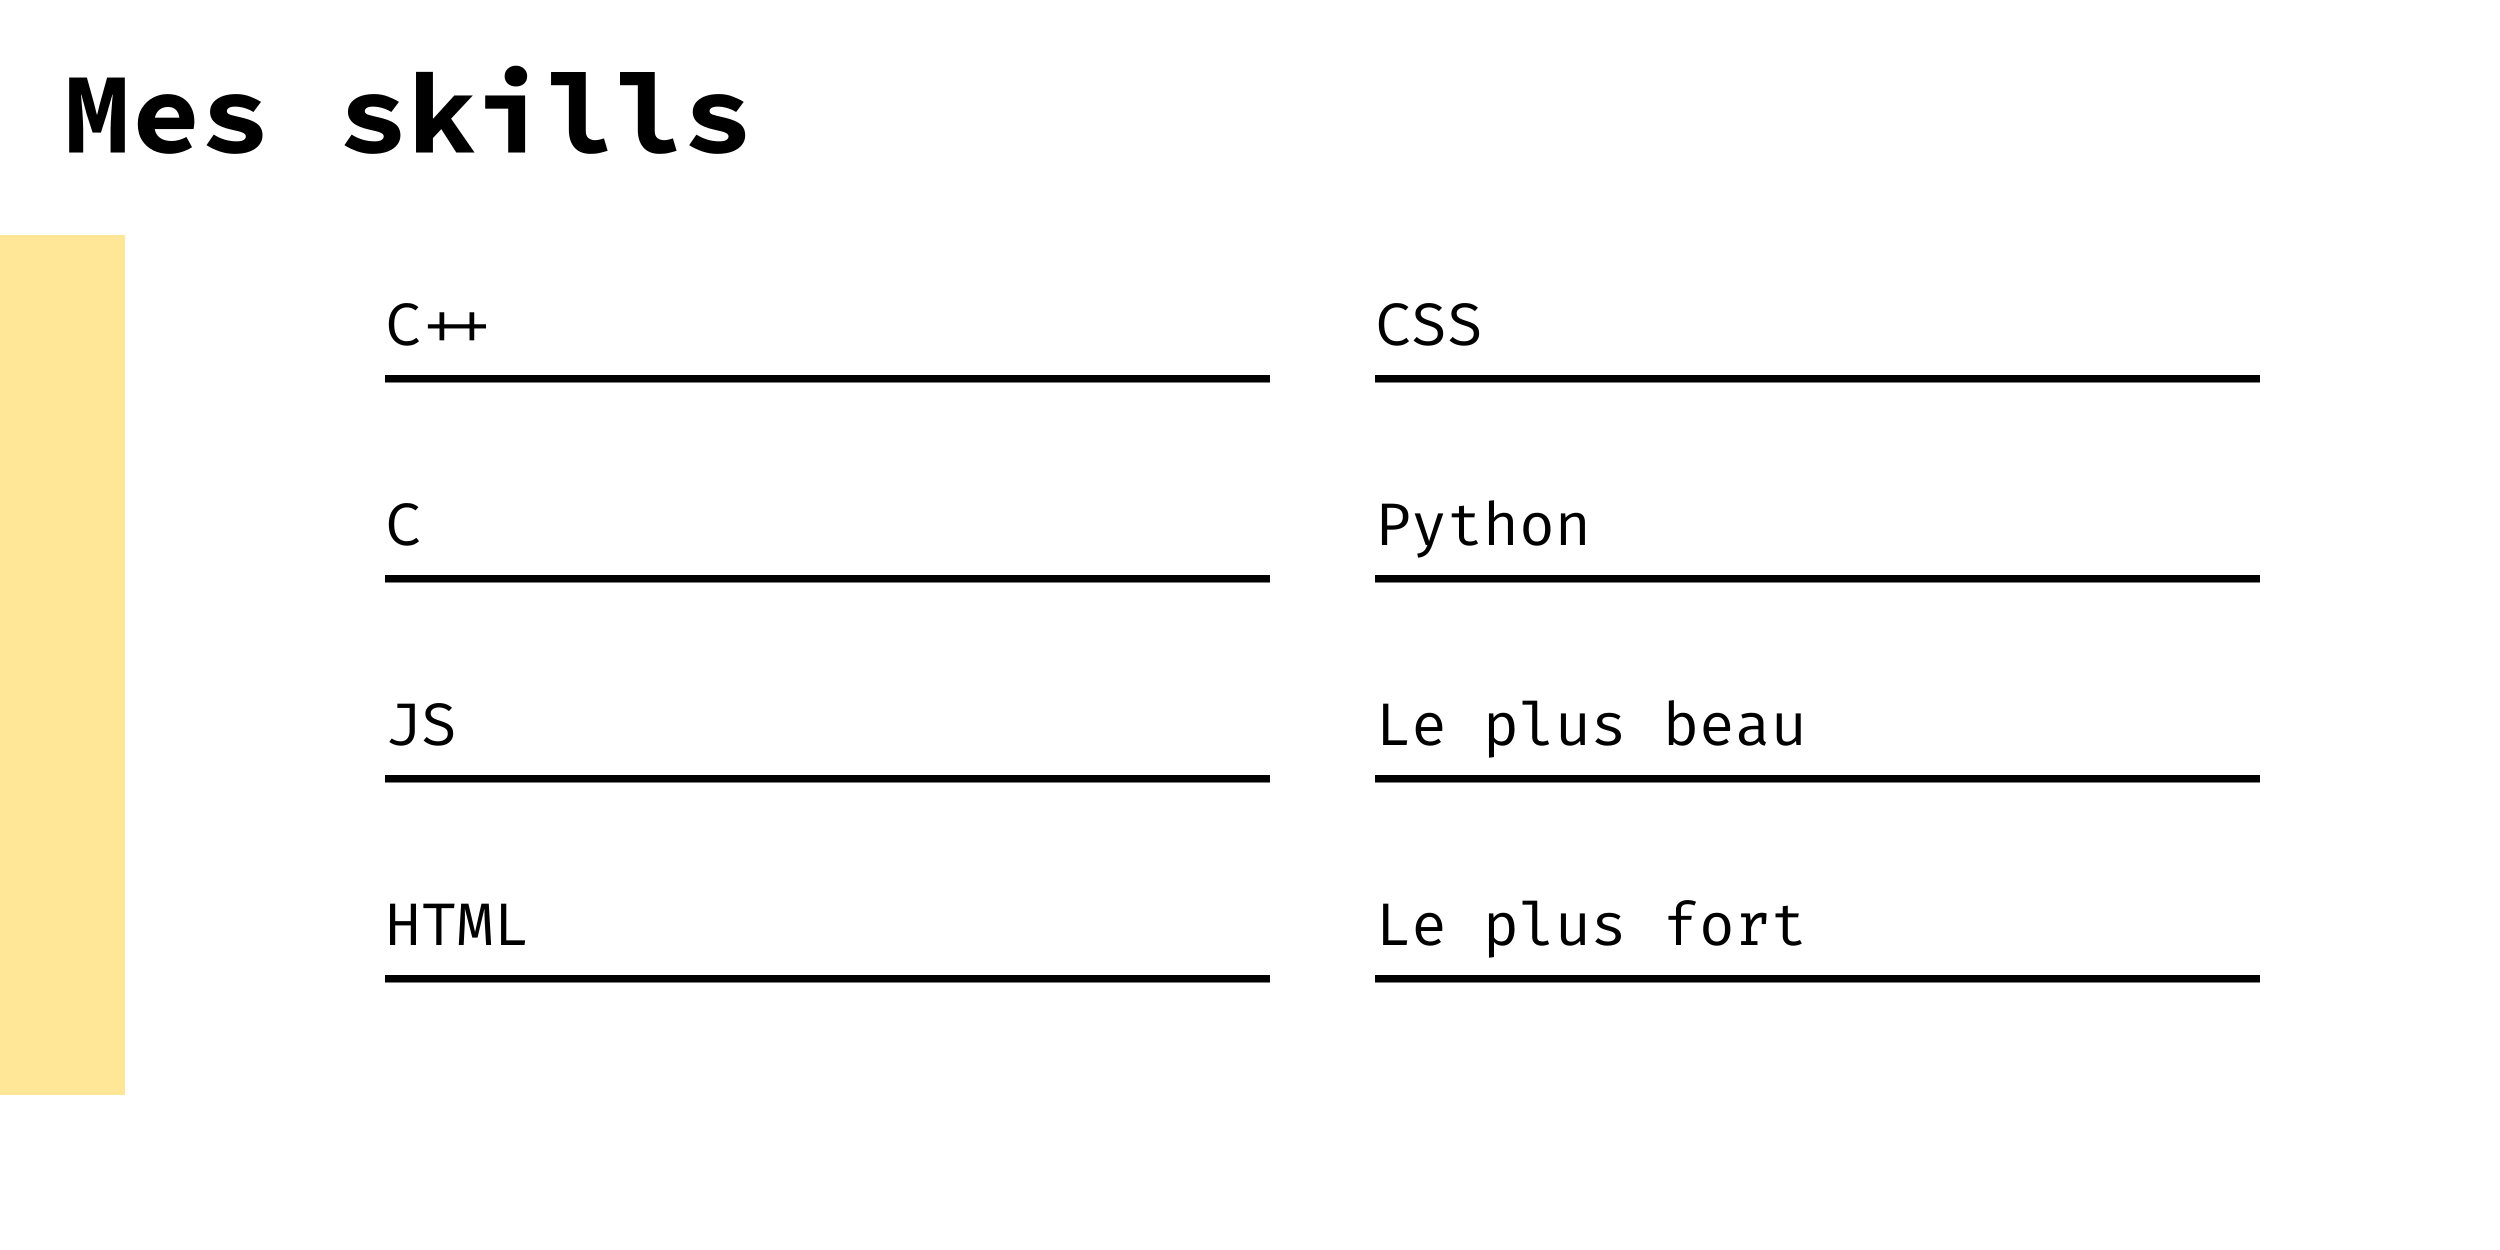 <svg width="1000" height="500" viewBox="0 0 1000 500" fill="none" xmlns="http://www.w3.org/2000/svg">
<rect width="1000" height="500" fill="white"/>
<rect y="94" width="50" height="344" fill="#FFE797"/>
<line x1="550" y1="151.5" x2="904" y2="151.5" stroke="black" stroke-width="3"/>
<path d="M558.592 121.212C559.672 121.212 560.576 121.348 561.304 121.62C562.032 121.892 562.724 122.292 563.38 122.82L562.216 124.176C561.696 123.736 561.144 123.424 560.56 123.24C559.984 123.048 559.38 122.952 558.748 122.952C557.844 122.952 557.008 123.168 556.24 123.6C555.472 124.024 554.852 124.732 554.38 125.724C553.916 126.708 553.684 128.044 553.684 129.732C553.684 131.372 553.904 132.688 554.344 133.68C554.792 134.672 555.396 135.388 556.156 135.828C556.916 136.268 557.764 136.488 558.7 136.488C559.628 136.488 560.388 136.348 560.98 136.068C561.58 135.788 562.1 135.468 562.54 135.108L563.62 136.476C563.116 136.964 562.46 137.388 561.652 137.748C560.844 138.1 559.852 138.276 558.676 138.276C557.34 138.276 556.128 137.948 555.04 137.292C553.96 136.636 553.104 135.676 552.472 134.412C551.84 133.14 551.524 131.58 551.524 129.732C551.524 127.876 551.844 126.316 552.484 125.052C553.132 123.788 553.992 122.832 555.064 122.184C556.144 121.536 557.32 121.212 558.592 121.212ZM577.267 133.428C577.267 134.372 577.031 135.212 576.559 135.948C576.087 136.676 575.403 137.248 574.507 137.664C573.611 138.072 572.519 138.276 571.231 138.276C570.023 138.276 568.927 138.092 567.943 137.724C566.967 137.356 566.131 136.836 565.435 136.164L566.671 134.772C567.247 135.308 567.907 135.736 568.651 136.056C569.395 136.368 570.267 136.524 571.267 136.524C571.939 136.524 572.567 136.416 573.151 136.2C573.735 135.976 574.207 135.64 574.567 135.192C574.927 134.736 575.107 134.16 575.107 133.464C575.107 132.928 575.003 132.472 574.795 132.096C574.587 131.72 574.219 131.388 573.691 131.1C573.163 130.804 572.427 130.516 571.483 130.236C570.395 129.916 569.451 129.556 568.651 129.156C567.859 128.748 567.243 128.248 566.803 127.656C566.371 127.064 566.155 126.332 566.155 125.46C566.155 124.636 566.383 123.904 566.839 123.264C567.295 122.624 567.923 122.124 568.723 121.764C569.531 121.396 570.459 121.212 571.507 121.212C572.651 121.212 573.643 121.376 574.483 121.704C575.331 122.024 576.099 122.488 576.787 123.096L575.563 124.452C574.971 123.924 574.335 123.544 573.655 123.312C572.975 123.072 572.283 122.952 571.579 122.952C570.979 122.952 570.427 123.044 569.923 123.228C569.427 123.404 569.027 123.672 568.723 124.032C568.427 124.384 568.279 124.836 568.279 125.388C568.279 125.86 568.407 126.268 568.663 126.612C568.919 126.956 569.351 127.272 569.959 127.56C570.567 127.84 571.395 128.136 572.443 128.448C573.299 128.696 574.091 129.008 574.819 129.384C575.555 129.752 576.147 130.256 576.595 130.896C577.043 131.528 577.267 132.372 577.267 133.428ZM591.657 133.428C591.657 134.372 591.421 135.212 590.949 135.948C590.477 136.676 589.793 137.248 588.897 137.664C588.001 138.072 586.909 138.276 585.621 138.276C584.413 138.276 583.317 138.092 582.333 137.724C581.357 137.356 580.521 136.836 579.825 136.164L581.061 134.772C581.637 135.308 582.297 135.736 583.041 136.056C583.785 136.368 584.657 136.524 585.657 136.524C586.329 136.524 586.957 136.416 587.541 136.2C588.125 135.976 588.597 135.64 588.957 135.192C589.317 134.736 589.497 134.16 589.497 133.464C589.497 132.928 589.393 132.472 589.185 132.096C588.977 131.72 588.609 131.388 588.081 131.1C587.553 130.804 586.817 130.516 585.873 130.236C584.785 129.916 583.841 129.556 583.041 129.156C582.249 128.748 581.633 128.248 581.193 127.656C580.761 127.064 580.545 126.332 580.545 125.46C580.545 124.636 580.773 123.904 581.229 123.264C581.685 122.624 582.313 122.124 583.113 121.764C583.921 121.396 584.849 121.212 585.897 121.212C587.041 121.212 588.033 121.376 588.873 121.704C589.721 122.024 590.489 122.488 591.177 123.096L589.953 124.452C589.361 123.924 588.725 123.544 588.045 123.312C587.365 123.072 586.673 122.952 585.969 122.952C585.369 122.952 584.817 123.044 584.313 123.228C583.817 123.404 583.417 123.672 583.113 124.032C582.817 124.384 582.669 124.836 582.669 125.388C582.669 125.86 582.797 126.268 583.053 126.612C583.309 126.956 583.741 127.272 584.349 127.56C584.957 127.84 585.785 128.136 586.833 128.448C587.689 128.696 588.481 129.008 589.209 129.384C589.945 129.752 590.537 130.256 590.985 130.896C591.433 131.528 591.657 132.372 591.657 133.428Z" fill="black"/>
<line x1="550" y1="391.5" x2="904" y2="391.5" stroke="black" stroke-width="3"/>
<path d="M553.252 378V361.476H555.34V376.14H562.876L562.636 378H553.252ZM568.387 372.396C568.427 373.372 568.615 374.172 568.951 374.796C569.287 375.412 569.731 375.868 570.283 376.164C570.835 376.452 571.435 376.596 572.083 376.596C572.731 376.596 573.315 376.5 573.835 376.308C574.363 376.116 574.903 375.832 575.455 375.456L576.403 376.788C575.811 377.252 575.135 377.616 574.375 377.88C573.623 378.144 572.851 378.276 572.059 378.276C570.835 378.276 569.791 378 568.927 377.448C568.063 376.896 567.403 376.128 566.947 375.144C566.499 374.152 566.275 373.004 566.275 371.7C566.275 370.42 566.503 369.284 566.959 368.292C567.415 367.3 568.055 366.52 568.879 365.952C569.703 365.384 570.675 365.1 571.795 365.1C572.859 365.1 573.775 365.352 574.543 365.856C575.311 366.352 575.899 367.064 576.307 367.992C576.723 368.912 576.931 370.012 576.931 371.292C576.931 371.508 576.927 371.712 576.919 371.904C576.911 372.088 576.899 372.252 576.883 372.396H568.387ZM571.819 366.756C570.883 366.756 570.099 367.088 569.467 367.752C568.843 368.416 568.487 369.444 568.399 370.836H574.987C574.963 369.484 574.667 368.468 574.099 367.788C573.531 367.1 572.771 366.756 571.819 366.756ZM601.236 365.1C602.356 365.1 603.248 365.372 603.912 365.916C604.584 366.46 605.068 367.228 605.364 368.22C605.66 369.204 605.808 370.356 605.808 371.676C605.808 372.948 605.628 374.084 605.268 375.084C604.916 376.076 604.38 376.856 603.66 377.424C602.94 377.992 602.032 378.276 600.936 378.276C599.552 378.276 598.44 377.788 597.6 376.812V382.836L595.584 383.088V365.364H597.3L597.468 367.128C597.932 366.48 598.484 365.98 599.124 365.628C599.772 365.276 600.476 365.1 601.236 365.1ZM600.756 366.72C600.06 366.72 599.444 366.932 598.908 367.356C598.38 367.772 597.944 368.236 597.6 368.748V375.012C597.928 375.5 598.34 375.888 598.836 376.176C599.34 376.456 599.892 376.596 600.492 376.596C601.54 376.596 602.328 376.196 602.856 375.396C603.384 374.596 603.648 373.352 603.648 371.664C603.648 370.56 603.544 369.644 603.336 368.916C603.128 368.18 602.812 367.632 602.388 367.272C601.964 366.904 601.42 366.72 600.756 366.72ZM614.895 360.276V374.88C614.895 375.504 615.087 375.948 615.471 376.212C615.863 376.468 616.367 376.596 616.983 376.596C617.367 376.596 617.731 376.556 618.075 376.476C618.419 376.396 618.763 376.288 619.107 376.152L619.647 377.628C619.303 377.796 618.875 377.944 618.363 378.072C617.859 378.208 617.287 378.276 616.647 378.276C615.527 378.276 614.619 377.968 613.923 377.352C613.227 376.728 612.879 375.868 612.879 374.772V361.872H609.003V360.276H614.895ZM626.381 365.364V374.316C626.381 375.148 626.553 375.748 626.897 376.116C627.241 376.484 627.777 376.668 628.505 376.668C629.201 376.668 629.857 376.472 630.473 376.08C631.097 375.68 631.581 375.208 631.925 374.664V365.364H633.941V378H632.225L632.057 376.296C631.561 376.936 630.949 377.428 630.221 377.772C629.493 378.108 628.757 378.276 628.013 378.276C626.789 378.276 625.873 377.952 625.265 377.304C624.665 376.648 624.365 375.732 624.365 374.556V365.364H626.381ZM643.052 376.608C644.02 376.608 644.784 376.428 645.344 376.068C645.912 375.7 646.196 375.212 646.196 374.604C646.196 374.22 646.124 373.888 645.98 373.608C645.844 373.328 645.56 373.076 645.128 372.852C644.696 372.628 644.032 372.404 643.136 372.18C642.264 371.964 641.504 371.716 640.856 371.436C640.216 371.148 639.716 370.776 639.356 370.32C639.004 369.864 638.828 369.272 638.828 368.544C638.828 367.832 639.028 367.22 639.428 366.708C639.836 366.188 640.4 365.792 641.12 365.52C641.84 365.24 642.676 365.1 643.628 365.1C644.644 365.1 645.528 365.236 646.28 365.508C647.04 365.772 647.684 366.1 648.212 366.492L647.324 367.86C646.844 367.532 646.316 367.264 645.74 367.056C645.164 366.84 644.468 366.732 643.652 366.732C642.66 366.732 641.956 366.888 641.54 367.2C641.124 367.504 640.916 367.9 640.916 368.388C640.916 368.756 641.016 369.064 641.216 369.312C641.424 369.552 641.772 369.772 642.26 369.972C642.748 370.164 643.42 370.376 644.276 370.608C645.1 370.824 645.816 371.084 646.424 371.388C647.04 371.692 647.52 372.092 647.864 372.588C648.208 373.084 648.38 373.724 648.38 374.508C648.38 375.404 648.124 376.132 647.612 376.692C647.1 377.244 646.436 377.648 645.62 377.904C644.812 378.152 643.956 378.276 643.052 378.276C641.908 378.276 640.932 378.112 640.124 377.784C639.324 377.448 638.652 377.044 638.108 376.572L639.26 375.24C639.756 375.648 640.324 375.98 640.964 376.236C641.612 376.484 642.308 376.608 643.052 376.608ZM675.001 360.024C675.681 360.024 676.297 360.084 676.849 360.204C677.401 360.324 677.925 360.492 678.421 360.708L677.773 362.208C677.365 362.032 676.933 361.9 676.477 361.812C676.021 361.724 675.549 361.68 675.061 361.68C674.181 361.68 673.517 361.852 673.069 362.196C672.629 362.54 672.409 363.068 672.409 363.78V366.348H676.693L676.477 367.932H672.409V378H670.393V367.932H667.381V366.348H670.393V363.828C670.393 363.044 670.593 362.368 670.993 361.8C671.401 361.232 671.953 360.796 672.649 360.492C673.345 360.18 674.129 360.024 675.001 360.024ZM686.74 365.1C687.932 365.1 688.928 365.372 689.728 365.916C690.536 366.452 691.14 367.212 691.54 368.196C691.948 369.18 692.152 370.34 692.152 371.676C692.152 372.964 691.944 374.104 691.528 375.096C691.112 376.088 690.5 376.868 689.692 377.436C688.892 377.996 687.9 378.276 686.716 378.276C685.532 378.276 684.536 378.004 683.728 377.46C682.92 376.916 682.308 376.152 681.892 375.168C681.484 374.176 681.28 373.02 681.28 371.7C681.28 370.396 681.488 369.248 681.904 368.256C682.32 367.264 682.932 366.492 683.74 365.94C684.556 365.38 685.556 365.1 686.74 365.1ZM686.74 366.744C685.652 366.744 684.828 367.148 684.268 367.956C683.716 368.756 683.44 370.004 683.44 371.7C683.44 373.364 683.712 374.6 684.256 375.408C684.808 376.216 685.628 376.62 686.716 376.62C687.804 376.62 688.62 376.216 689.164 375.408C689.716 374.6 689.992 373.356 689.992 371.676C689.992 369.996 689.72 368.756 689.176 367.956C688.632 367.148 687.82 366.744 686.74 366.744ZM696.438 378V376.452H698.406V366.912H696.438V365.364H699.942L700.314 368.352C700.802 367.312 701.394 366.508 702.09 365.94C702.786 365.372 703.706 365.088 704.85 365.088C705.202 365.088 705.514 365.116 705.786 365.172C706.066 365.22 706.35 365.284 706.638 365.364L706.05 367.164C705.786 367.092 705.546 367.04 705.33 367.008C705.114 366.968 704.866 366.948 704.586 366.948C703.618 366.948 702.786 367.292 702.09 367.98C701.394 368.668 700.838 369.708 700.422 371.1V376.452H702.99V378H696.438ZM704.694 369.636V366.888L704.898 365.364H706.638L706.35 369.636H704.694ZM720.741 377.364C720.309 377.652 719.785 377.876 719.169 378.036C718.553 378.196 717.949 378.276 717.357 378.276C715.997 378.276 714.949 377.92 714.213 377.208C713.477 376.496 713.109 375.58 713.109 374.46V366.924H710.205V365.364H713.109V362.496L715.125 362.256V365.364H719.493L719.253 366.924H715.125V374.436C715.125 375.14 715.309 375.676 715.677 376.044C716.053 376.412 716.673 376.596 717.537 376.596C718.009 376.596 718.445 376.54 718.845 376.428C719.245 376.316 719.617 376.172 719.961 375.996L720.741 377.364Z" fill="black"/>
<line x1="550" y1="311.5" x2="904" y2="311.5" stroke="black" stroke-width="3"/>
<path d="M553.252 298V281.476H555.34V296.14H562.876L562.636 298H553.252ZM568.387 292.396C568.427 293.372 568.615 294.172 568.951 294.796C569.287 295.412 569.731 295.868 570.283 296.164C570.835 296.452 571.435 296.596 572.083 296.596C572.731 296.596 573.315 296.5 573.835 296.308C574.363 296.116 574.903 295.832 575.455 295.456L576.403 296.788C575.811 297.252 575.135 297.616 574.375 297.88C573.623 298.144 572.851 298.276 572.059 298.276C570.835 298.276 569.791 298 568.927 297.448C568.063 296.896 567.403 296.128 566.947 295.144C566.499 294.152 566.275 293.004 566.275 291.7C566.275 290.42 566.503 289.284 566.959 288.292C567.415 287.3 568.055 286.52 568.879 285.952C569.703 285.384 570.675 285.1 571.795 285.1C572.859 285.1 573.775 285.352 574.543 285.856C575.311 286.352 575.899 287.064 576.307 287.992C576.723 288.912 576.931 290.012 576.931 291.292C576.931 291.508 576.927 291.712 576.919 291.904C576.911 292.088 576.899 292.252 576.883 292.396H568.387ZM571.819 286.756C570.883 286.756 570.099 287.088 569.467 287.752C568.843 288.416 568.487 289.444 568.399 290.836H574.987C574.963 289.484 574.667 288.468 574.099 287.788C573.531 287.1 572.771 286.756 571.819 286.756ZM601.236 285.1C602.356 285.1 603.248 285.372 603.912 285.916C604.584 286.46 605.068 287.228 605.364 288.22C605.66 289.204 605.808 290.356 605.808 291.676C605.808 292.948 605.628 294.084 605.268 295.084C604.916 296.076 604.38 296.856 603.66 297.424C602.94 297.992 602.032 298.276 600.936 298.276C599.552 298.276 598.44 297.788 597.6 296.812V302.836L595.584 303.088V285.364H597.3L597.468 287.128C597.932 286.48 598.484 285.98 599.124 285.628C599.772 285.276 600.476 285.1 601.236 285.1ZM600.756 286.72C600.06 286.72 599.444 286.932 598.908 287.356C598.38 287.772 597.944 288.236 597.6 288.748V295.012C597.928 295.5 598.34 295.888 598.836 296.176C599.34 296.456 599.892 296.596 600.492 296.596C601.54 296.596 602.328 296.196 602.856 295.396C603.384 294.596 603.648 293.352 603.648 291.664C603.648 290.56 603.544 289.644 603.336 288.916C603.128 288.18 602.812 287.632 602.388 287.272C601.964 286.904 601.42 286.72 600.756 286.72ZM614.895 280.276V294.88C614.895 295.504 615.087 295.948 615.471 296.212C615.863 296.468 616.367 296.596 616.983 296.596C617.367 296.596 617.731 296.556 618.075 296.476C618.419 296.396 618.763 296.288 619.107 296.152L619.647 297.628C619.303 297.796 618.875 297.944 618.363 298.072C617.859 298.208 617.287 298.276 616.647 298.276C615.527 298.276 614.619 297.968 613.923 297.352C613.227 296.728 612.879 295.868 612.879 294.772V281.872H609.003V280.276H614.895ZM626.381 285.364V294.316C626.381 295.148 626.553 295.748 626.897 296.116C627.241 296.484 627.777 296.668 628.505 296.668C629.201 296.668 629.857 296.472 630.473 296.08C631.097 295.68 631.581 295.208 631.925 294.664V285.364H633.941V298H632.225L632.057 296.296C631.561 296.936 630.949 297.428 630.221 297.772C629.493 298.108 628.757 298.276 628.013 298.276C626.789 298.276 625.873 297.952 625.265 297.304C624.665 296.648 624.365 295.732 624.365 294.556V285.364H626.381ZM643.052 296.608C644.02 296.608 644.784 296.428 645.344 296.068C645.912 295.7 646.196 295.212 646.196 294.604C646.196 294.22 646.124 293.888 645.98 293.608C645.844 293.328 645.56 293.076 645.128 292.852C644.696 292.628 644.032 292.404 643.136 292.18C642.264 291.964 641.504 291.716 640.856 291.436C640.216 291.148 639.716 290.776 639.356 290.32C639.004 289.864 638.828 289.272 638.828 288.544C638.828 287.832 639.028 287.22 639.428 286.708C639.836 286.188 640.4 285.792 641.12 285.52C641.84 285.24 642.676 285.1 643.628 285.1C644.644 285.1 645.528 285.236 646.28 285.508C647.04 285.772 647.684 286.1 648.212 286.492L647.324 287.86C646.844 287.532 646.316 287.264 645.74 287.056C645.164 286.84 644.468 286.732 643.652 286.732C642.66 286.732 641.956 286.888 641.54 287.2C641.124 287.504 640.916 287.9 640.916 288.388C640.916 288.756 641.016 289.064 641.216 289.312C641.424 289.552 641.772 289.772 642.26 289.972C642.748 290.164 643.42 290.376 644.276 290.608C645.1 290.824 645.816 291.084 646.424 291.388C647.04 291.692 647.52 292.092 647.864 292.588C648.208 293.084 648.38 293.724 648.38 294.508C648.38 295.404 648.124 296.132 647.612 296.692C647.1 297.244 646.436 297.648 645.62 297.904C644.812 298.152 643.956 298.276 643.052 298.276C641.908 298.276 640.932 298.112 640.124 297.784C639.324 297.448 638.652 297.044 638.108 296.572L639.26 295.24C639.756 295.648 640.324 295.98 640.964 296.236C641.612 296.484 642.308 296.608 643.052 296.608ZM669.553 287.008C670.017 286.4 670.549 285.932 671.149 285.604C671.757 285.268 672.425 285.1 673.153 285.1C674.281 285.1 675.193 285.372 675.889 285.916C676.585 286.46 677.093 287.228 677.413 288.22C677.733 289.204 677.893 290.356 677.893 291.676C677.893 292.948 677.701 294.084 677.317 295.084C676.933 296.076 676.369 296.856 675.625 297.424C674.889 297.992 673.977 298.276 672.889 298.276C671.425 298.276 670.277 297.748 669.445 296.692L669.301 298H667.537V280.276L669.553 280.024V287.008ZM672.409 296.644C673.465 296.644 674.277 296.236 674.845 295.42C675.413 294.604 675.697 293.352 675.697 291.664C675.697 290.56 675.585 289.644 675.361 288.916C675.137 288.18 674.801 287.632 674.353 287.272C673.913 286.904 673.369 286.72 672.721 286.72C672.017 286.72 671.397 286.932 670.861 287.356C670.333 287.772 669.897 288.236 669.553 288.748V295.012C669.881 295.508 670.293 295.904 670.789 296.2C671.293 296.496 671.833 296.644 672.409 296.644ZM683.512 292.396C683.552 293.372 683.74 294.172 684.076 294.796C684.412 295.412 684.856 295.868 685.408 296.164C685.96 296.452 686.56 296.596 687.208 296.596C687.856 296.596 688.44 296.5 688.96 296.308C689.488 296.116 690.028 295.832 690.58 295.456L691.528 296.788C690.936 297.252 690.26 297.616 689.5 297.88C688.748 298.144 687.976 298.276 687.184 298.276C685.96 298.276 684.916 298 684.052 297.448C683.188 296.896 682.528 296.128 682.072 295.144C681.624 294.152 681.4 293.004 681.4 291.7C681.4 290.42 681.628 289.284 682.084 288.292C682.54 287.3 683.18 286.52 684.004 285.952C684.828 285.384 685.8 285.1 686.92 285.1C687.984 285.1 688.9 285.352 689.668 285.856C690.436 286.352 691.024 287.064 691.432 287.992C691.848 288.912 692.056 290.012 692.056 291.292C692.056 291.508 692.052 291.712 692.044 291.904C692.036 292.088 692.024 292.252 692.008 292.396H683.512ZM686.944 286.756C686.008 286.756 685.224 287.088 684.592 287.752C683.968 288.416 683.612 289.444 683.524 290.836H690.112C690.088 289.484 689.792 288.468 689.224 287.788C688.656 287.1 687.896 286.756 686.944 286.756ZM705.366 295.24C705.366 295.744 705.45 296.112 705.618 296.344C705.786 296.576 706.046 296.748 706.398 296.86L705.906 298.276C705.362 298.204 704.886 298.032 704.478 297.76C704.07 297.48 703.774 297.06 703.59 296.5C703.134 297.084 702.566 297.528 701.886 297.832C701.206 298.128 700.454 298.276 699.63 298.276C698.366 298.276 697.37 297.92 696.642 297.208C695.914 296.496 695.55 295.552 695.55 294.376C695.55 293.072 696.058 292.072 697.074 291.376C698.09 290.68 699.558 290.332 701.478 290.332H703.338V289.276C703.338 288.364 703.07 287.72 702.534 287.344C702.006 286.96 701.27 286.768 700.326 286.768C699.91 286.768 699.422 286.82 698.862 286.924C698.302 287.02 697.694 287.184 697.038 287.416L696.51 285.892C697.286 285.604 698.014 285.4 698.694 285.28C699.374 285.16 700.022 285.1 700.638 285.1C702.214 285.1 703.394 285.468 704.178 286.204C704.97 286.932 705.366 287.924 705.366 289.18V295.24ZM700.146 296.74C700.77 296.74 701.366 296.584 701.934 296.272C702.502 295.952 702.97 295.512 703.338 294.952V291.7H701.514C700.122 291.7 699.138 291.94 698.562 292.42C697.994 292.9 697.71 293.544 697.71 294.352C697.71 295.136 697.91 295.732 698.31 296.14C698.718 296.54 699.33 296.74 700.146 296.74ZM712.725 285.364V294.316C712.725 295.148 712.897 295.748 713.241 296.116C713.585 296.484 714.121 296.668 714.849 296.668C715.545 296.668 716.201 296.472 716.817 296.08C717.441 295.68 717.925 295.208 718.269 294.664V285.364H720.285V298H718.569L718.401 296.296C717.905 296.936 717.293 297.428 716.565 297.772C715.837 298.108 715.101 298.276 714.357 298.276C713.133 298.276 712.217 297.952 711.609 297.304C711.009 296.648 710.709 295.732 710.709 294.556V285.364H712.725Z" fill="black"/>
<line x1="550" y1="231.5" x2="904" y2="231.5" stroke="black" stroke-width="3"/>
<path d="M561.136 206.576C561.136 205.72 560.968 205.044 560.632 204.548C560.296 204.044 559.836 203.684 559.252 203.468C558.668 203.244 558 203.132 557.248 203.132H554.86V210.188H557.164C557.94 210.188 558.624 210.084 559.216 209.876C559.808 209.66 560.276 209.292 560.62 208.772C560.964 208.244 561.136 207.512 561.136 206.576ZM563.368 206.552C563.368 207.84 563.092 208.872 562.54 209.648C561.996 210.424 561.244 210.988 560.284 211.34C559.324 211.692 558.22 211.868 556.972 211.868H554.86V218H552.772V201.476H556.996C558.964 201.476 560.516 201.892 561.652 202.724C562.796 203.548 563.368 204.824 563.368 206.552ZM577.315 205.364L572.875 218.084C572.579 218.94 572.203 219.724 571.747 220.436C571.299 221.148 570.711 221.736 569.983 222.2C569.263 222.672 568.347 222.964 567.235 223.076L566.923 221.468C567.795 221.324 568.483 221.104 568.987 220.808C569.491 220.512 569.887 220.132 570.175 219.668C570.471 219.204 570.731 218.648 570.955 218H570.283L565.867 205.364H568.027L571.651 216.464L575.227 205.364H577.315ZM591.225 217.364C590.793 217.652 590.269 217.876 589.653 218.036C589.037 218.196 588.433 218.276 587.841 218.276C586.481 218.276 585.433 217.92 584.697 217.208C583.961 216.496 583.593 215.58 583.593 214.46V206.924H580.689V205.364H583.593V202.496L585.609 202.256V205.364H589.977L589.737 206.924H585.609V214.436C585.609 215.14 585.793 215.676 586.161 216.044C586.537 216.412 587.157 216.596 588.021 216.596C588.493 216.596 588.929 216.54 589.329 216.428C589.729 216.316 590.101 216.172 590.445 215.996L591.225 217.364ZM597.6 200.084V207.092C598.096 206.428 598.704 205.932 599.424 205.604C600.152 205.268 600.888 205.1 601.632 205.1C602.864 205.1 603.764 205.428 604.332 206.084C604.9 206.74 605.184 207.652 605.184 208.82V218H603.168V208.868C603.168 208.108 602.992 207.556 602.64 207.212C602.288 206.86 601.736 206.684 600.984 206.684C600.504 206.684 600.048 206.792 599.616 207.008C599.184 207.224 598.796 207.492 598.452 207.812C598.108 208.132 597.824 208.46 597.6 208.796V218H595.584V200.3L597.6 200.084ZM614.787 205.1C615.979 205.1 616.975 205.372 617.775 205.916C618.583 206.452 619.187 207.212 619.587 208.196C619.995 209.18 620.199 210.34 620.199 211.676C620.199 212.964 619.991 214.104 619.575 215.096C619.159 216.088 618.547 216.868 617.739 217.436C616.939 217.996 615.947 218.276 614.763 218.276C613.579 218.276 612.583 218.004 611.775 217.46C610.967 216.916 610.355 216.152 609.939 215.168C609.531 214.176 609.326 213.02 609.326 211.7C609.326 210.396 609.535 209.248 609.951 208.256C610.367 207.264 610.979 206.492 611.787 205.94C612.603 205.38 613.603 205.1 614.787 205.1ZM614.787 206.744C613.699 206.744 612.875 207.148 612.315 207.956C611.763 208.756 611.487 210.004 611.487 211.7C611.487 213.364 611.759 214.6 612.303 215.408C612.855 216.216 613.675 216.62 614.763 216.62C615.851 216.62 616.667 216.216 617.211 215.408C617.763 214.6 618.039 213.356 618.039 211.676C618.039 209.996 617.767 208.756 617.223 207.956C616.679 207.148 615.867 206.744 614.787 206.744ZM624.365 218V205.364H626.081L626.237 207.116C626.749 206.468 627.389 205.972 628.157 205.628C628.933 205.276 629.685 205.1 630.413 205.1C631.653 205.1 632.553 205.428 633.113 206.084C633.681 206.74 633.965 207.652 633.965 208.82V218H631.949V210.308C631.949 209.444 631.901 208.748 631.805 208.22C631.709 207.684 631.509 207.296 631.205 207.056C630.901 206.808 630.429 206.684 629.789 206.684C629.293 206.684 628.825 206.792 628.385 207.008C627.953 207.224 627.565 207.496 627.221 207.824C626.885 208.144 626.605 208.468 626.381 208.796V218H624.365Z" fill="black"/>
<line x1="154" y1="151.5" x2="508" y2="151.5" stroke="black" stroke-width="3"/>
<path d="M162.592 121.212C163.672 121.212 164.576 121.348 165.304 121.62C166.032 121.892 166.724 122.292 167.38 122.82L166.216 124.176C165.696 123.736 165.144 123.424 164.56 123.24C163.984 123.048 163.38 122.952 162.748 122.952C161.844 122.952 161.008 123.168 160.24 123.6C159.472 124.024 158.852 124.732 158.38 125.724C157.916 126.708 157.684 128.044 157.684 129.732C157.684 131.372 157.904 132.688 158.344 133.68C158.792 134.672 159.396 135.388 160.156 135.828C160.916 136.268 161.764 136.488 162.7 136.488C163.628 136.488 164.388 136.348 164.98 136.068C165.58 135.788 166.1 135.468 166.54 135.108L167.62 136.476C167.116 136.964 166.46 137.388 165.652 137.748C164.844 138.1 163.852 138.276 162.676 138.276C161.34 138.276 160.128 137.948 159.04 137.292C157.96 136.636 157.104 135.676 156.472 134.412C155.84 133.14 155.524 131.58 155.524 129.732C155.524 127.876 155.844 126.316 156.484 125.052C157.132 123.788 157.992 122.832 159.064 122.184C160.144 121.536 161.32 121.212 162.592 121.212ZM177.693 131.388V136.14H175.809V131.388H171.153V129.696H175.809V124.908H177.693V129.696H187.809V124.908H189.693V129.696H194.409V131.388H189.693V136.14H187.809V131.388H177.693Z" fill="black"/>
<line x1="154" y1="391.5" x2="508" y2="391.5" stroke="black" stroke-width="3"/>
<path d="M164.32 378V370.164H158.08V378H156.004V361.476H158.08V368.46H164.32V361.476H166.396V378H164.32ZM176.587 363.264V378H174.511V363.264H169.351V361.476H181.819L181.603 363.264H176.587ZM195.513 361.476L196.449 378H194.445L193.929 369.372C193.905 368.788 193.881 368.196 193.857 367.596C193.833 366.996 193.817 366.42 193.809 365.868C193.801 365.316 193.797 364.824 193.797 364.392C193.797 363.96 193.797 363.624 193.797 363.384L191.013 375.036H188.925L185.937 363.384C185.945 363.616 185.953 363.96 185.961 364.416C185.969 364.864 185.973 365.372 185.973 365.94C185.981 366.508 185.977 367.092 185.961 367.692C185.953 368.284 185.937 368.836 185.913 369.348L185.469 378H183.513L184.449 361.476H187.353L190.029 372.792L192.585 361.476H195.513ZM200.424 378V361.476H202.512V376.14H210.048L209.808 378H200.424Z" fill="black"/>
<line x1="154" y1="311.5" x2="508" y2="311.5" stroke="black" stroke-width="3"/>
<path d="M165.916 281.476V292.516C165.916 293.204 165.824 293.892 165.64 294.58C165.464 295.26 165.16 295.88 164.728 296.44C164.304 296.992 163.728 297.436 163 297.772C162.272 298.108 161.364 298.276 160.276 298.276C159.468 298.276 158.672 298.148 157.888 297.892C157.112 297.636 156.396 297.264 155.74 296.776L156.664 295.396C157.384 295.844 158.04 296.148 158.632 296.308C159.224 296.46 159.764 296.536 160.252 296.536C161.404 296.536 162.288 296.168 162.904 295.432C163.528 294.696 163.84 293.684 163.84 292.396V283.18H158.944V281.476H165.916ZM181.267 293.428C181.267 294.372 181.031 295.212 180.559 295.948C180.087 296.676 179.403 297.248 178.507 297.664C177.611 298.072 176.519 298.276 175.231 298.276C174.023 298.276 172.927 298.092 171.943 297.724C170.967 297.356 170.131 296.836 169.435 296.164L170.671 294.772C171.247 295.308 171.907 295.736 172.651 296.056C173.395 296.368 174.267 296.524 175.267 296.524C175.939 296.524 176.567 296.416 177.151 296.2C177.735 295.976 178.207 295.64 178.567 295.192C178.927 294.736 179.107 294.16 179.107 293.464C179.107 292.928 179.003 292.472 178.795 292.096C178.587 291.72 178.219 291.388 177.691 291.1C177.163 290.804 176.427 290.516 175.483 290.236C174.395 289.916 173.451 289.556 172.651 289.156C171.859 288.748 171.243 288.248 170.803 287.656C170.371 287.064 170.155 286.332 170.155 285.46C170.155 284.636 170.383 283.904 170.839 283.264C171.295 282.624 171.923 282.124 172.723 281.764C173.531 281.396 174.459 281.212 175.507 281.212C176.651 281.212 177.643 281.376 178.483 281.704C179.331 282.024 180.099 282.488 180.787 283.096L179.563 284.452C178.971 283.924 178.335 283.544 177.655 283.312C176.975 283.072 176.283 282.952 175.579 282.952C174.979 282.952 174.427 283.044 173.923 283.228C173.427 283.404 173.027 283.672 172.723 284.032C172.427 284.384 172.279 284.836 172.279 285.388C172.279 285.86 172.407 286.268 172.663 286.612C172.919 286.956 173.351 287.272 173.959 287.56C174.567 287.84 175.395 288.136 176.443 288.448C177.299 288.696 178.091 289.008 178.819 289.384C179.555 289.752 180.147 290.256 180.595 290.896C181.043 291.528 181.267 292.372 181.267 293.428Z" fill="black"/>
<line x1="154" y1="231.5" x2="508" y2="231.5" stroke="black" stroke-width="3"/>
<path d="M162.592 201.212C163.672 201.212 164.576 201.348 165.304 201.62C166.032 201.892 166.724 202.292 167.38 202.82L166.216 204.176C165.696 203.736 165.144 203.424 164.56 203.24C163.984 203.048 163.38 202.952 162.748 202.952C161.844 202.952 161.008 203.168 160.24 203.6C159.472 204.024 158.852 204.732 158.38 205.724C157.916 206.708 157.684 208.044 157.684 209.732C157.684 211.372 157.904 212.688 158.344 213.68C158.792 214.672 159.396 215.388 160.156 215.828C160.916 216.268 161.764 216.488 162.7 216.488C163.628 216.488 164.388 216.348 164.98 216.068C165.58 215.788 166.1 215.468 166.54 215.108L167.62 216.476C167.116 216.964 166.46 217.388 165.652 217.748C164.844 218.1 163.852 218.276 162.676 218.276C161.34 218.276 160.128 217.948 159.04 217.292C157.96 216.636 157.104 215.676 156.472 214.412C155.84 213.14 155.524 211.58 155.524 209.732C155.524 207.876 155.844 206.316 156.484 205.052C157.132 203.788 157.992 202.832 159.064 202.184C160.144 201.536 161.32 201.212 162.592 201.212Z" fill="black"/>
<path d="M27.668 61V31.008H34.752L37.696 41.634L38.708 45.774H38.892L39.904 41.634L42.848 31.008H49.932V61H44.228V51.708C44.228 50.88 44.259 49.853 44.32 48.626C44.381 47.369 44.458 46.065 44.55 44.716C44.642 43.367 44.734 42.079 44.826 40.852C44.949 39.625 45.041 38.613 45.102 37.816H44.964L42.664 45.82L40.364 53.042H37.052L34.706 45.82L32.544 37.816H32.406C32.467 38.613 32.544 39.625 32.636 40.852C32.759 42.079 32.866 43.367 32.958 44.716C33.05 46.065 33.127 47.369 33.188 48.626C33.249 49.853 33.28 50.88 33.28 51.708V61H27.668ZM67.762 61.552C65.401 61.552 63.254 61.092 61.322 60.172C59.421 59.221 57.903 57.857 56.768 56.078C55.664 54.269 55.112 52.107 55.112 49.592C55.112 47.108 55.679 44.977 56.814 43.198C57.949 41.389 59.421 40.009 61.23 39.058C63.039 38.107 64.956 37.632 66.98 37.632C69.341 37.632 71.319 38.123 72.914 39.104C74.509 40.055 75.705 41.358 76.502 43.014C77.33 44.639 77.744 46.495 77.744 48.58C77.744 49.193 77.698 49.791 77.606 50.374C77.545 50.926 77.483 51.34 77.422 51.616H60.126V47.062H72.868L71.81 48.35C71.81 46.51 71.411 45.13 70.614 44.21C69.847 43.259 68.713 42.784 67.21 42.784C66.106 42.784 65.14 43.029 64.312 43.52C63.484 44.011 62.84 44.762 62.38 45.774C61.92 46.786 61.69 48.059 61.69 49.592C61.69 51.156 61.966 52.444 62.518 53.456C63.07 54.437 63.867 55.173 64.91 55.664C65.953 56.155 67.21 56.4 68.682 56.4C69.725 56.4 70.706 56.262 71.626 55.986C72.577 55.71 73.558 55.311 74.57 54.79L76.824 58.884C75.505 59.712 74.049 60.371 72.454 60.862C70.859 61.322 69.295 61.552 67.762 61.552ZM93.78 61.552C91.756 61.552 89.747 61.215 87.754 60.54C85.761 59.835 84.043 59.007 82.602 58.056L85.5 53.824C86.88 54.713 88.337 55.388 89.87 55.848C91.434 56.308 93.044 56.538 94.7 56.538C95.957 56.538 96.877 56.354 97.46 55.986C98.043 55.587 98.334 55.127 98.334 54.606C98.334 54.269 98.242 53.993 98.058 53.778C97.905 53.533 97.613 53.318 97.184 53.134C96.785 52.919 96.218 52.72 95.482 52.536C94.777 52.352 93.857 52.137 92.722 51.892C89.625 51.217 87.401 50.297 86.052 49.132C84.703 47.967 84.028 46.51 84.028 44.762C84.028 42.615 84.963 40.898 86.834 39.61C88.705 38.291 91.265 37.632 94.516 37.632C96.571 37.632 98.426 37.969 100.082 38.644C101.769 39.288 103.21 39.993 104.406 40.76L101.37 44.808C100.235 44.103 99.024 43.566 97.736 43.198C96.448 42.83 95.175 42.646 93.918 42.646C93.213 42.646 92.63 42.723 92.17 42.876C91.71 42.999 91.357 43.213 91.112 43.52C90.867 43.796 90.744 44.103 90.744 44.44C90.744 45.053 91.143 45.513 91.94 45.82C92.737 46.096 94.102 46.449 96.034 46.878C98.365 47.399 100.189 47.997 101.508 48.672C102.827 49.347 103.731 50.129 104.222 51.018C104.743 51.877 105.004 52.935 105.004 54.192C105.004 55.572 104.575 56.814 103.716 57.918C102.888 59.022 101.631 59.911 99.944 60.586C98.288 61.23 96.233 61.552 93.78 61.552ZM148.944 61.552C146.92 61.552 144.911 61.215 142.918 60.54C140.925 59.835 139.207 59.007 137.766 58.056L140.664 53.824C142.044 54.713 143.501 55.388 145.034 55.848C146.598 56.308 148.208 56.538 149.864 56.538C151.121 56.538 152.041 56.354 152.624 55.986C153.207 55.587 153.498 55.127 153.498 54.606C153.498 54.269 153.406 53.993 153.222 53.778C153.069 53.533 152.777 53.318 152.348 53.134C151.949 52.919 151.382 52.72 150.646 52.536C149.941 52.352 149.021 52.137 147.886 51.892C144.789 51.217 142.565 50.297 141.216 49.132C139.867 47.967 139.192 46.51 139.192 44.762C139.192 42.615 140.127 40.898 141.998 39.61C143.869 38.291 146.429 37.632 149.68 37.632C151.735 37.632 153.59 37.969 155.246 38.644C156.933 39.288 158.374 39.993 159.57 40.76L156.534 44.808C155.399 44.103 154.188 43.566 152.9 43.198C151.612 42.83 150.339 42.646 149.082 42.646C148.377 42.646 147.794 42.723 147.334 42.876C146.874 42.999 146.521 43.213 146.276 43.52C146.031 43.796 145.908 44.103 145.908 44.44C145.908 45.053 146.307 45.513 147.104 45.82C147.901 46.096 149.266 46.449 151.198 46.878C153.529 47.399 155.353 47.997 156.672 48.672C157.991 49.347 158.895 50.129 159.386 51.018C159.907 51.877 160.168 52.935 160.168 54.192C160.168 55.572 159.739 56.814 158.88 57.918C158.052 59.022 156.795 59.911 155.108 60.586C153.452 61.23 151.397 61.552 148.944 61.552ZM166.406 61V28.754H173.168V47.384H173.352L181.724 38.184H189.13L173.168 55.25V61H166.406ZM182.506 61L175.882 50.65L179.746 46.464L189.82 61H182.506ZM203.28 61V43.474H194.08V38.184H210.042V61H203.28ZM206.362 34.596C205.074 34.596 204.001 34.228 203.142 33.492C202.284 32.725 201.854 31.729 201.854 30.502C201.854 29.245 202.284 28.233 203.142 27.466C204.001 26.669 205.074 26.27 206.362 26.27C207.681 26.27 208.754 26.669 209.582 27.466C210.441 28.233 210.87 29.245 210.87 30.502C210.87 31.729 210.441 32.725 209.582 33.492C208.754 34.228 207.681 34.596 206.362 34.596ZM236.244 61.552C233.392 61.552 231.23 60.693 229.758 58.976C228.286 57.259 227.55 54.959 227.55 52.076V34.09H220.42V28.8H234.312V52.352C234.312 53.763 234.696 54.744 235.462 55.296C236.229 55.817 237.072 56.078 237.992 56.078C238.544 56.078 239.096 56.017 239.648 55.894C240.231 55.771 240.875 55.587 241.58 55.342L243.052 60.31C241.887 60.678 240.814 60.969 239.832 61.184C238.882 61.429 237.686 61.552 236.244 61.552ZM263.826 61.552C260.974 61.552 258.812 60.693 257.34 58.976C255.868 57.259 255.132 54.959 255.132 52.076V34.09H248.002V28.8H261.894V52.352C261.894 53.763 262.278 54.744 263.044 55.296C263.811 55.817 264.654 56.078 265.574 56.078C266.126 56.078 266.678 56.017 267.23 55.894C267.813 55.771 268.457 55.587 269.162 55.342L270.634 60.31C269.469 60.678 268.396 60.969 267.414 61.184C266.464 61.429 265.268 61.552 263.826 61.552ZM286.854 61.552C284.83 61.552 282.822 61.215 280.828 60.54C278.835 59.835 277.118 59.007 275.676 58.056L278.574 53.824C279.954 54.713 281.411 55.388 282.944 55.848C284.508 56.308 286.118 56.538 287.774 56.538C289.032 56.538 289.952 56.354 290.534 55.986C291.117 55.587 291.408 55.127 291.408 54.606C291.408 54.269 291.316 53.993 291.132 53.778C290.979 53.533 290.688 53.318 290.258 53.134C289.86 52.919 289.292 52.72 288.556 52.536C287.851 52.352 286.931 52.137 285.796 51.892C282.699 51.217 280.476 50.297 279.126 49.132C277.777 47.967 277.102 46.51 277.102 44.762C277.102 42.615 278.038 40.898 279.908 39.61C281.779 38.291 284.34 37.632 287.59 37.632C289.645 37.632 291.5 37.969 293.156 38.644C294.843 39.288 296.284 39.993 297.48 40.76L294.444 44.808C293.31 44.103 292.098 43.566 290.81 43.198C289.522 42.83 288.25 42.646 286.992 42.646C286.287 42.646 285.704 42.723 285.244 42.876C284.784 42.999 284.432 43.213 284.186 43.52C283.941 43.796 283.818 44.103 283.818 44.44C283.818 45.053 284.217 45.513 285.014 45.82C285.812 46.096 287.176 46.449 289.108 46.878C291.439 47.399 293.264 47.997 294.582 48.672C295.901 49.347 296.806 50.129 297.296 51.018C297.818 51.877 298.078 52.935 298.078 54.192C298.078 55.572 297.649 56.814 296.79 57.918C295.962 59.022 294.705 59.911 293.018 60.586C291.362 61.23 289.308 61.552 286.854 61.552Z" fill="black"/>
</svg>
